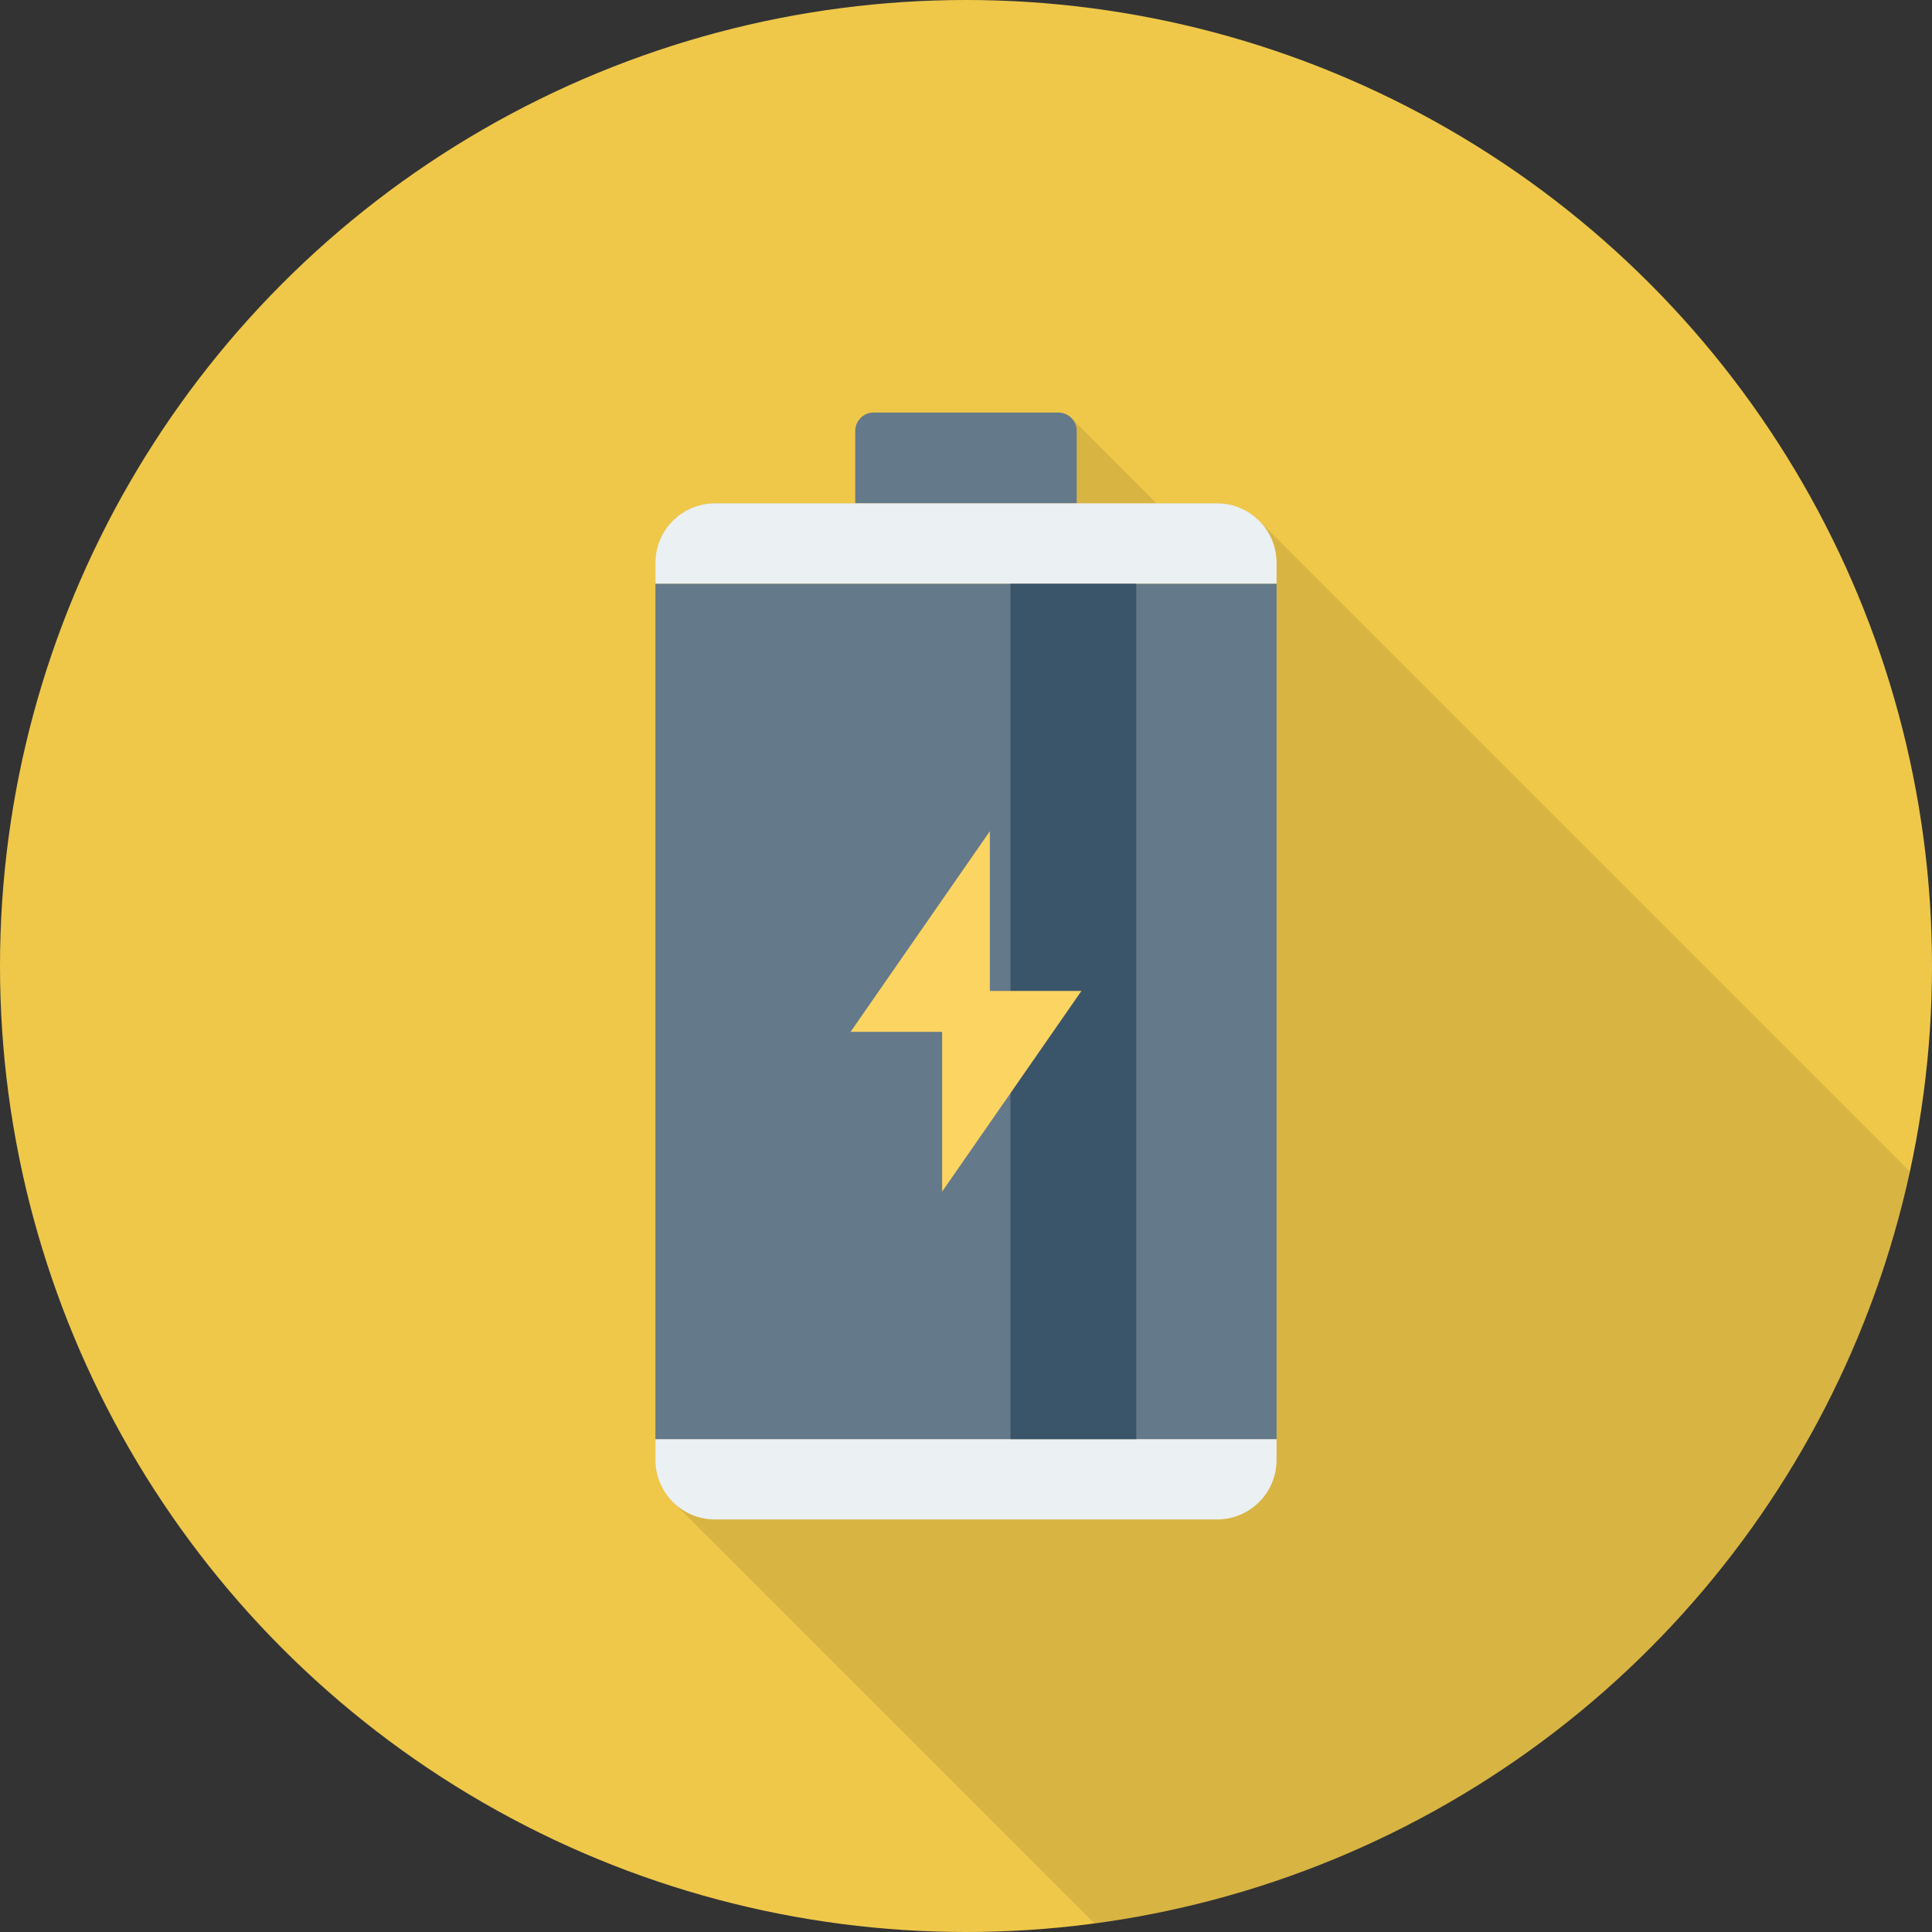 <?xml version="1.0" encoding="iso-8859-1"?>
<!-- Generator: Adobe Illustrator 19.0.0, SVG Export Plug-In . SVG Version: 6.00 Build 0)  -->
<svg xmlns="http://www.w3.org/2000/svg" xmlns:xlink="http://www.w3.org/1999/xlink" version="1.1" id="Capa_1" x="0px" y="0px" viewBox="0 0 384 384" style="enable-background:new 0 0 384 384;" xml:space="preserve">
<rect x="0" y="0" width="384" height="384" fill="#333333" stroke="none"/>
<circle style="fill:#EFC84A;" cx="192" cy="192" r="192"/>
<path style="opacity:0.1;enable-background:new    ;" d="M379.603,232.845L250.291,103.534l-0.001,0.002  c-2.137-2.162-5.096-3.506-8.37-3.506h-12.06l-16.856-16.857c-0.06-0.065-0.121-0.124-0.186-0.185l-0.1-0.1l-0.021,0.018  c-0.637-0.55-1.438-0.916-2.337-0.916h-36.72c-2,0-3.64,1.64-3.64,3.68v14.36h-27.92c-6.52,0-11.8,5.32-11.8,11.84v178.32  c0,3.386,1.443,6.416,3.724,8.567l-0.008,0.014l83.494,83.493C297.939,371.586,362.635,311.134,379.603,232.845z"/>
<path style="fill:#64798A;" d="M210.351,82h-36.702c-2.019,0-3.656,1.637-3.656,3.656v14.388h44.014V85.656  C214.007,83.637,212.37,82,210.351,82z"/>
<g>
	<path style="fill:#EBF0F3;" d="M130.272,290.175c0,6.531,5.295,11.825,11.825,11.825h99.806c6.531,0,11.825-5.294,11.825-11.825   v-4.153H130.272V290.175z"/>
	<path style="fill:#EBF0F3;" d="M253.728,111.869c0-6.531-5.294-11.825-11.825-11.825h-99.806c-6.53,0-11.825,5.294-11.825,11.825   v4.153h123.456V111.869z"/>
</g>
<rect x="130.272" y="116.04" style="fill:#64798A;" width="123.456" height="170"/>
<rect x="200.84" y="116.04" style="fill:#3A556A;" width="25" height="170"/>
<polygon style="fill:#FCD462;" points="169.057,205.088 196.743,165.203 196.743,196.956 214.943,196.956 187.256,236.841   187.256,205.088 "/>
<g>
</g>
<g>
</g>
<g>
</g>
<g>
</g>
<g>
</g>
<g>
</g>
<g>
</g>
<g>
</g>
<g>
</g>
<g>
</g>
<g>
</g>
<g>
</g>
<g>
</g>
<g>
</g>
<g>
</g>
</svg>
